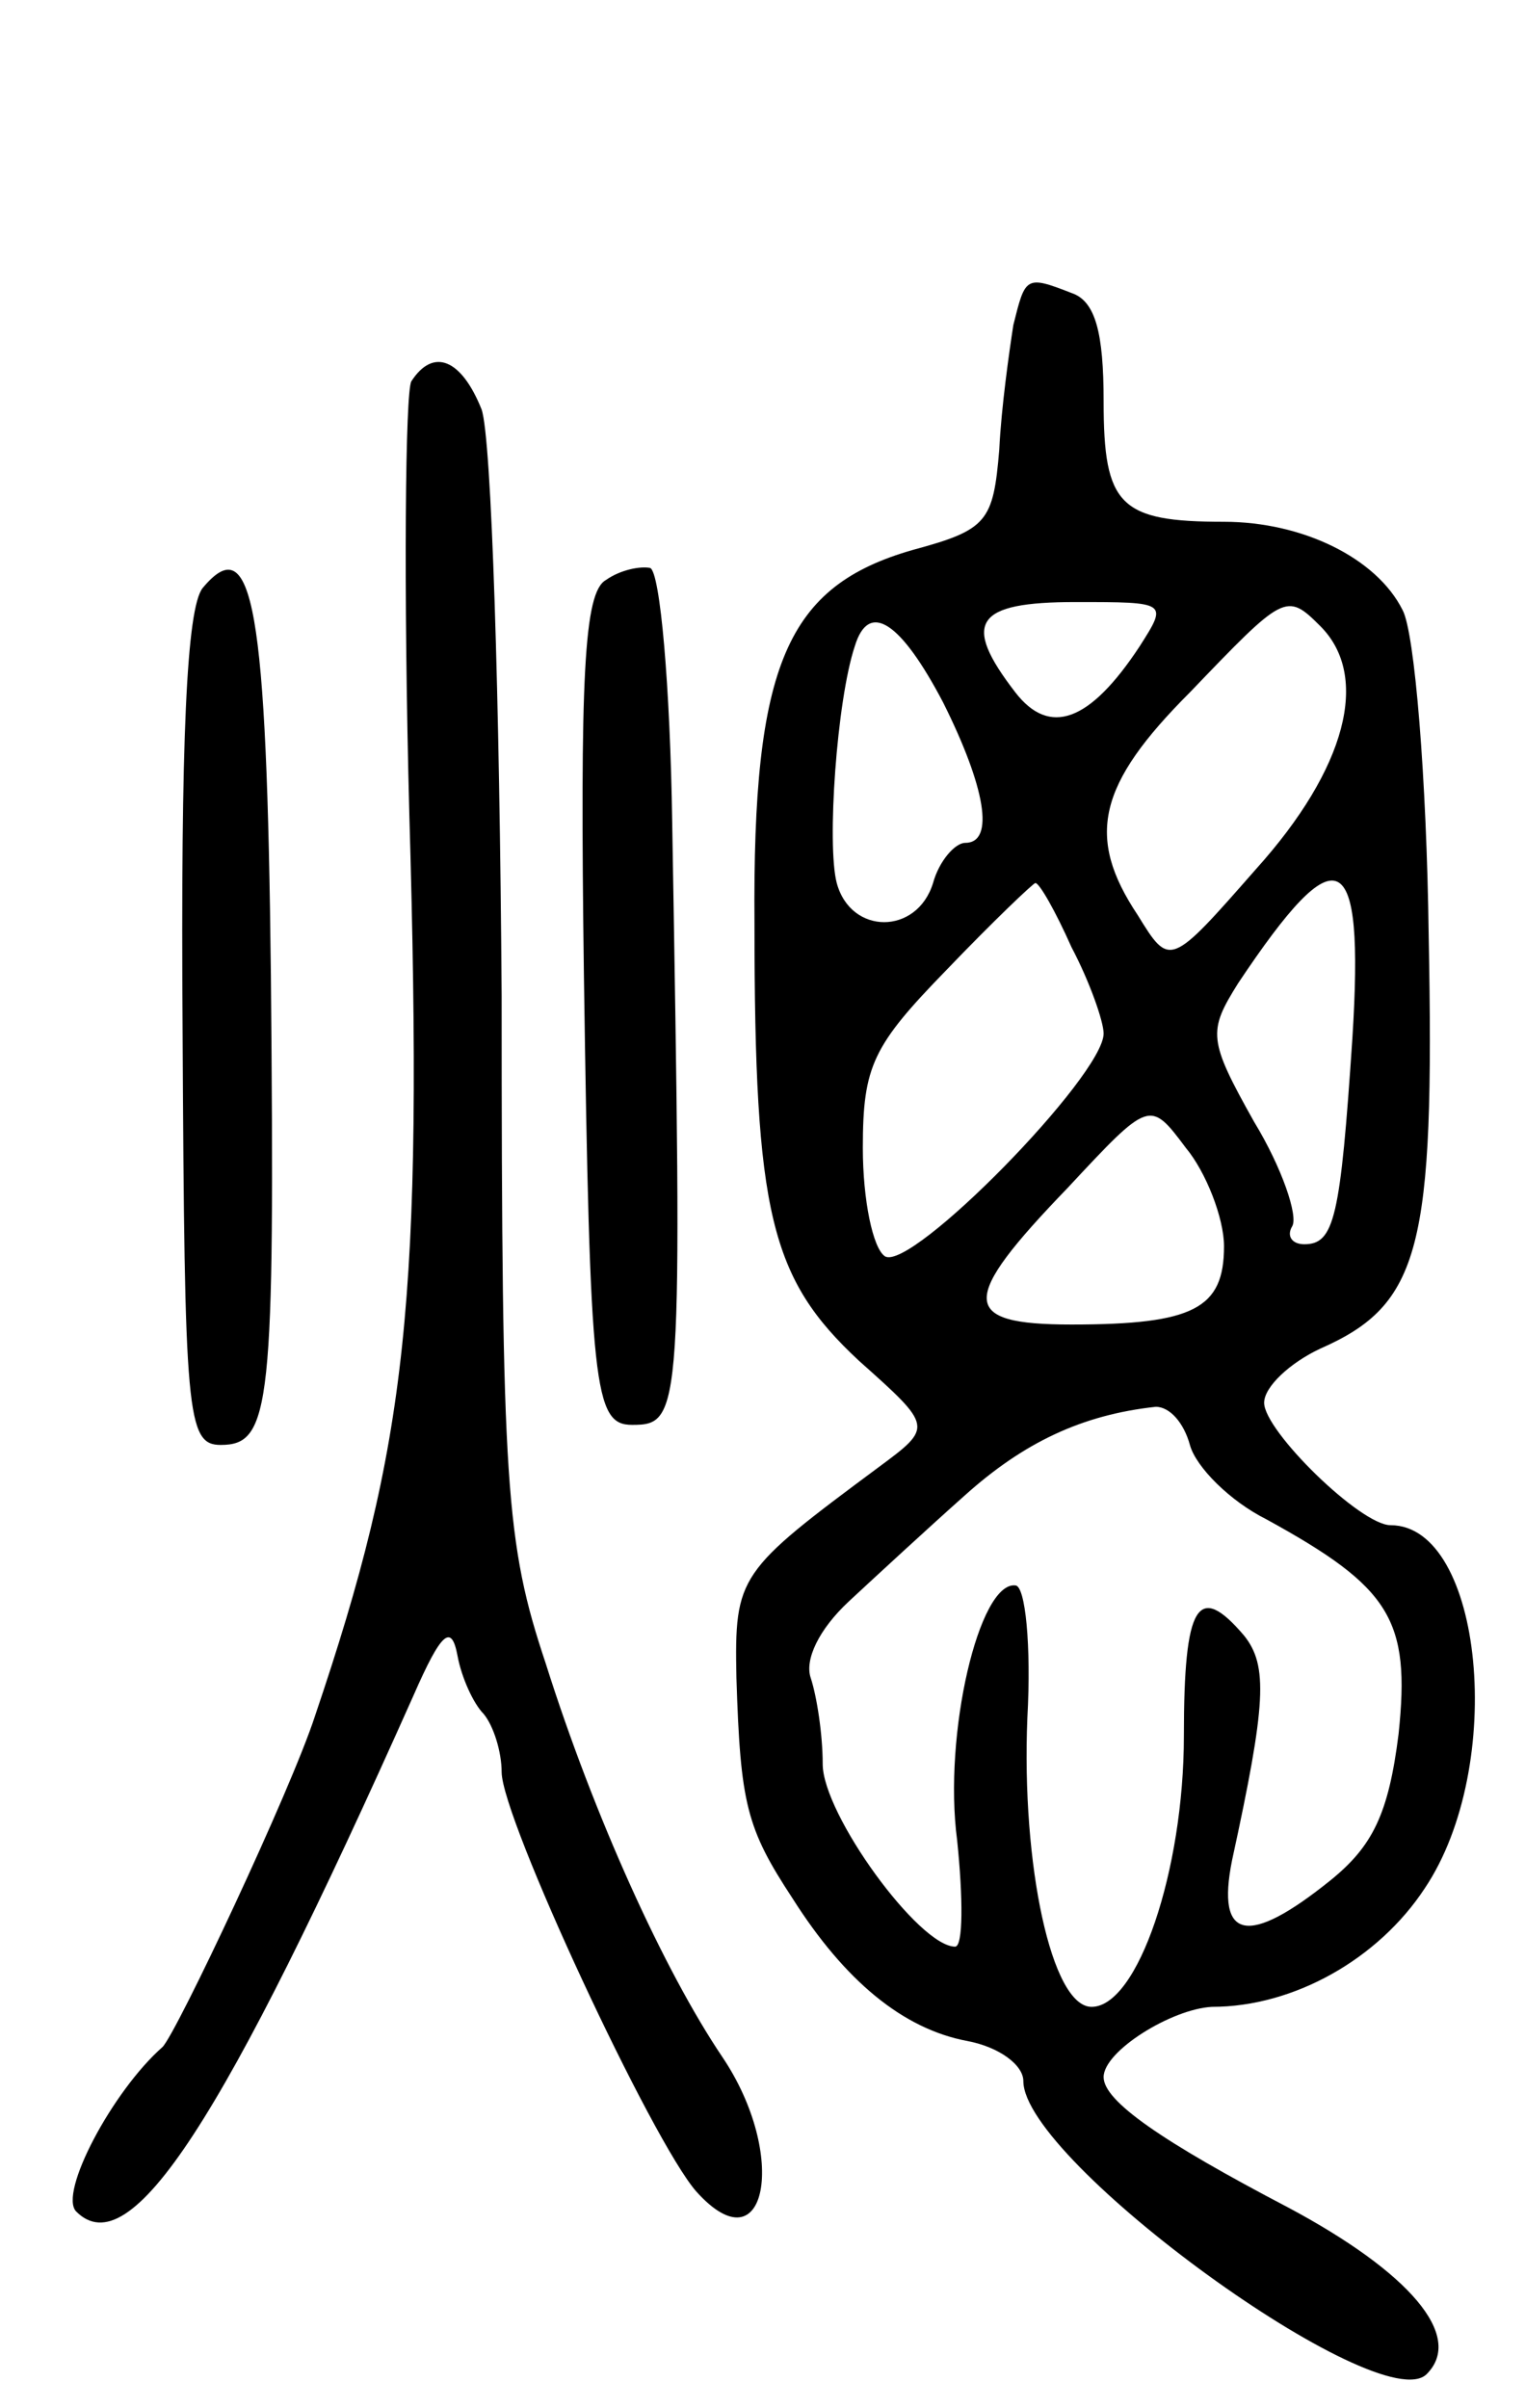 <svg version="1.0" xmlns="http://www.w3.org/2000/svg"
 width="76pt" height="120pt" viewBox="0 0 76 120"
 preserveAspectRatio="xMidYMid meet">
<g transform="translate(0,120) scale(0.1,-0.1)"
fill="#000000" stroke="none">
<path d="M505 1038 c-2 -13 -6 -41 -7 -62 -3 -36 -6 -40 -43 -50 -63 -18 -80
-57 -79 -186 0 -145 8 -177 52 -218 37 -33 37 -33 10 -53 -70 -52 -72 -54 -71
-105 2 -63 5 -75 28 -110 26 -41 55 -65 87 -71 16 -3 28 -12 28 -20 0 -40 178
-169 201 -146 19 19 -9 51 -69 83 -63 33 -92 53 -92 65 0 13 34 34 54 35 41 0
83 24 106 59 41 61 29 181 -17 181 -15 0 -63 47 -63 61 0 8 13 20 28 27 50 22
57 50 54 206 -1 78 -7 151 -13 162 -13 26 -50 44 -89 44 -52 0 -60 8 -60 60 0
34 -4 50 -16 54 -23 9 -23 8 -29 -16z m63 -160 c-25 -38 -45 -45 -62 -23 -27
35 -20 45 30 45 46 0 46 0 32 -22z m90 10 c25 -25 13 -71 -32 -121 -43 -49
-43 -49 -59 -23 -26 39 -20 65 26 111 47 49 48 50 65 33z m-188 -38 c21 -42
26 -70 11 -70 -5 0 -13 -9 -16 -20 -8 -26 -41 -26 -48 0 -5 19 0 91 9 118 7
23 23 12 44 -28z m64 -122 c9 -17 16 -37 16 -43 0 -21 -96 -119 -109 -111 -6
4 -11 28 -11 54 0 41 5 51 42 89 23 24 43 43 44 43 2 0 10 -14 18 -32z m140
-45 c-6 -90 -9 -103 -24 -103 -6 0 -9 4 -6 9 3 5 -5 29 -19 52 -23 41 -23 45
-8 69 50 75 63 69 57 -27z m-64 -104 c0 -31 -15 -39 -76 -39 -56 0 -56 12 -2
68 41 44 41 44 59 20 10 -12 19 -35 19 -49z m-17 -99 c3 -11 20 -28 38 -37 62
-34 72 -50 66 -107 -5 -40 -13 -56 -34 -73 -41 -33 -57 -30 -49 10 17 78 18
97 6 112 -23 27 -30 16 -30 -50 0 -67 -23 -135 -46 -135 -20 0 -35 71 -32 144
2 36 -1 66 -6 66 -18 2 -36 -74 -29 -127 3 -29 3 -53 -1 -53 -18 0 -66 66 -66
91 0 15 -3 34 -6 43 -3 9 4 24 19 38 14 13 40 37 58 53 29 26 58 40 95 44 7 0
14 -8 17 -19z"/>
<path d="M205 1010 c-3 -5 -4 -102 -1 -216 7 -243 -1 -313 -47 -449 -12 -37
-69 -158 -76 -165 -25 -22 -52 -73 -43 -82 27 -27 73 44 168 257 14 32 19 36
22 20 2 -11 8 -24 13 -29 5 -6 9 -19 9 -29 0 -23 75 -184 97 -209 35 -39 46
18 13 67 -29 43 -64 120 -88 196 -20 60 -22 88 -22 333 -1 147 -5 278 -10 292
-10 25 -24 31 -35 14z"/>
<path d="M101 907 c-8 -10 -11 -76 -10 -221 1 -191 2 -206 19 -206 25 0 27 19
25 234 -2 184 -9 223 -34 193z"/>
<path d="M302 911 c-11 -6 -13 -48 -11 -197 3 -206 5 -224 24 -224 25 0 25 5
20 300 -1 68 -6 125 -11 127 -5 1 -15 -1 -22 -6z"/>
</g>
</svg>
